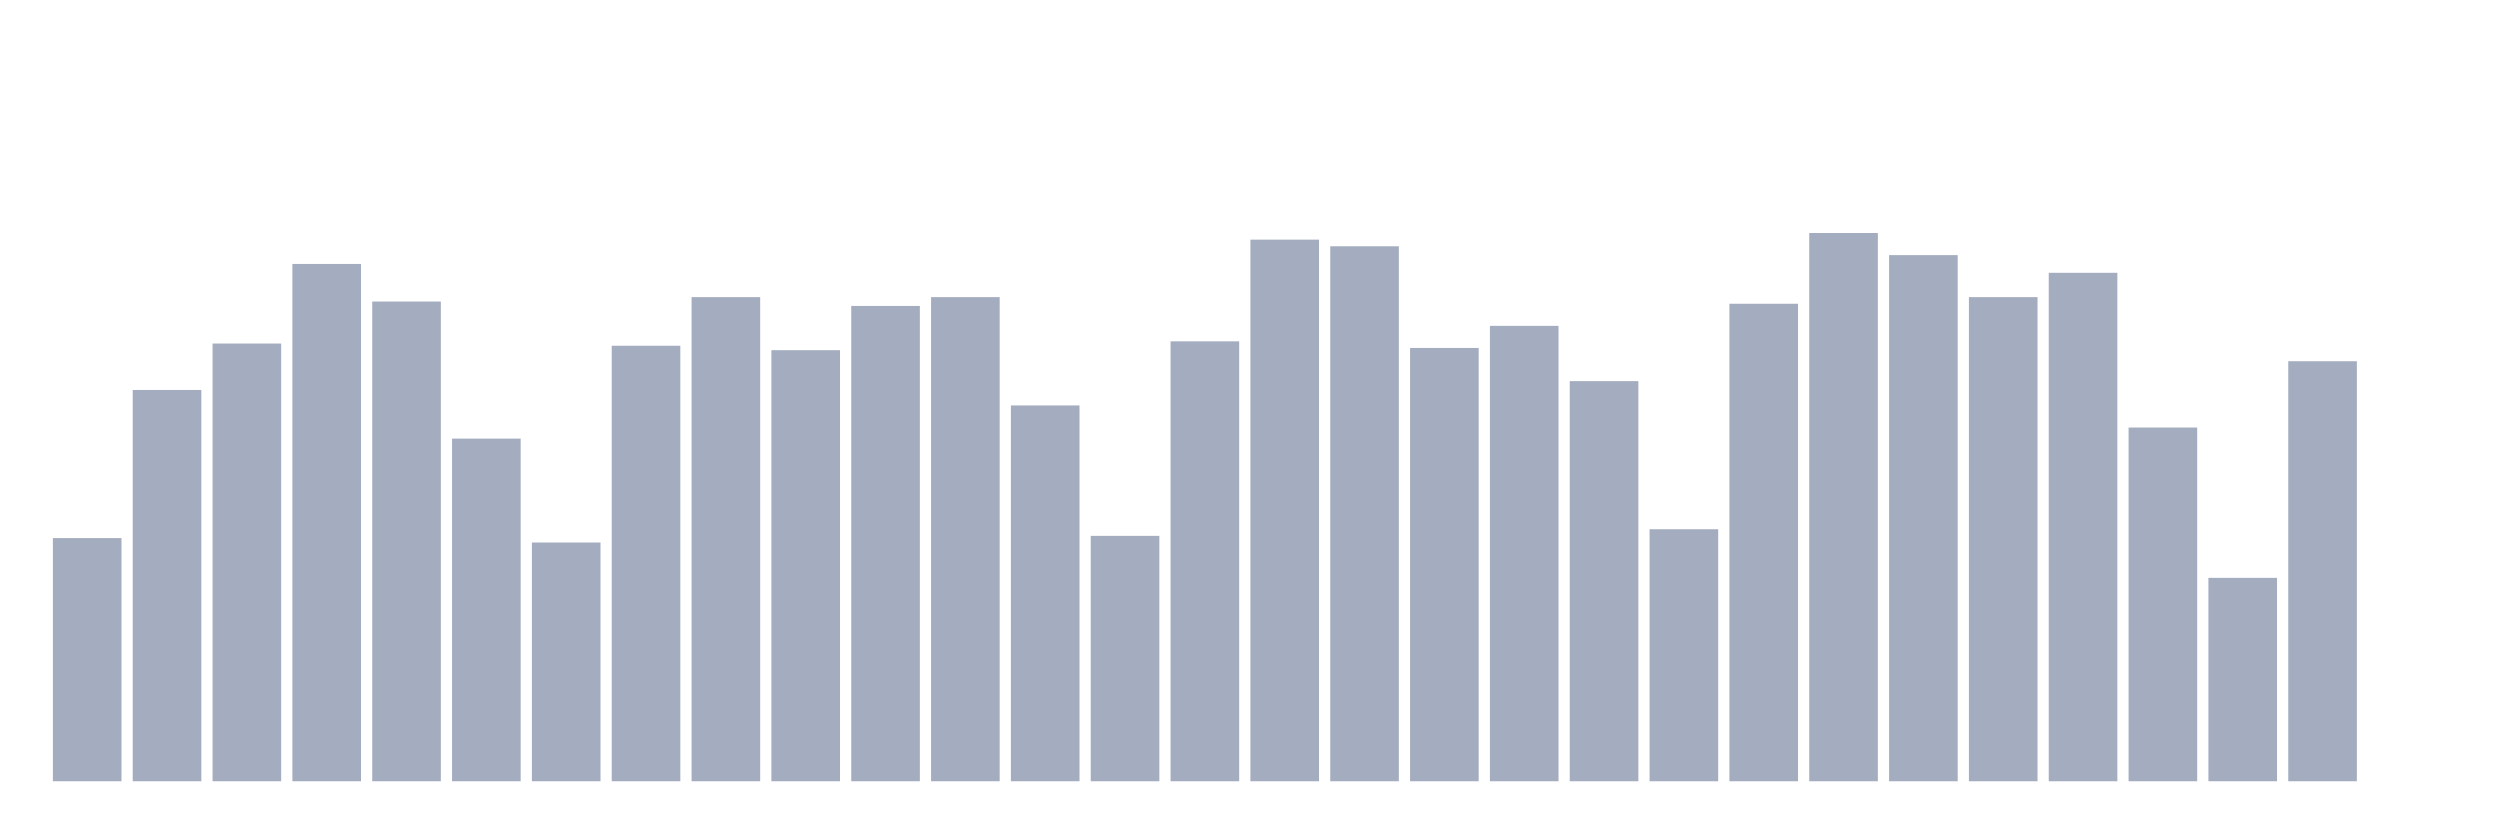 <svg xmlns="http://www.w3.org/2000/svg" viewBox="0 0 480 160"><g transform="translate(10,10)"><rect class="bar" x="0.153" width="13.175" y="93.311" height="46.689" fill="rgb(164,173,192)"></rect><rect class="bar" x="15.482" width="13.175" y="64.873" height="75.127" fill="rgb(164,173,192)"></rect><rect class="bar" x="30.81" width="13.175" y="55.959" height="84.041" fill="rgb(164,173,192)"></rect><rect class="bar" x="46.138" width="13.175" y="40.679" height="99.321" fill="rgb(164,173,192)"></rect><rect class="bar" x="61.466" width="13.175" y="47.895" height="92.105" fill="rgb(164,173,192)"></rect><rect class="bar" x="76.794" width="13.175" y="74.211" height="65.789" fill="rgb(164,173,192)"></rect><rect class="bar" x="92.123" width="13.175" y="94.16" height="45.84" fill="rgb(164,173,192)"></rect><rect class="bar" x="107.451" width="13.175" y="56.384" height="83.616" fill="rgb(164,173,192)"></rect><rect class="bar" x="122.779" width="13.175" y="47.046" height="92.954" fill="rgb(164,173,192)"></rect><rect class="bar" x="138.107" width="13.175" y="57.233" height="82.767" fill="rgb(164,173,192)"></rect><rect class="bar" x="153.436" width="13.175" y="48.744" height="91.256" fill="rgb(164,173,192)"></rect><rect class="bar" x="168.764" width="13.175" y="47.046" height="92.954" fill="rgb(164,173,192)"></rect><rect class="bar" x="184.092" width="13.175" y="67.844" height="72.156" fill="rgb(164,173,192)"></rect><rect class="bar" x="199.42" width="13.175" y="92.886" height="47.114" fill="rgb(164,173,192)"></rect><rect class="bar" x="214.748" width="13.175" y="55.535" height="84.465" fill="rgb(164,173,192)"></rect><rect class="bar" x="230.077" width="13.175" y="36.01" height="103.99" fill="rgb(164,173,192)"></rect><rect class="bar" x="245.405" width="13.175" y="37.284" height="102.716" fill="rgb(164,173,192)"></rect><rect class="bar" x="260.733" width="13.175" y="56.808" height="83.192" fill="rgb(164,173,192)"></rect><rect class="bar" x="276.061" width="13.175" y="52.564" height="87.436" fill="rgb(164,173,192)"></rect><rect class="bar" x="291.39" width="13.175" y="63.175" height="76.825" fill="rgb(164,173,192)"></rect><rect class="bar" x="306.718" width="13.175" y="91.613" height="48.387" fill="rgb(164,173,192)"></rect><rect class="bar" x="322.046" width="13.175" y="48.319" height="91.681" fill="rgb(164,173,192)"></rect><rect class="bar" x="337.374" width="13.175" y="34.737" height="105.263" fill="rgb(164,173,192)"></rect><rect class="bar" x="352.702" width="13.175" y="38.981" height="101.019" fill="rgb(164,173,192)"></rect><rect class="bar" x="368.031" width="13.175" y="47.046" height="92.954" fill="rgb(164,173,192)"></rect><rect class="bar" x="383.359" width="13.175" y="42.377" height="97.623" fill="rgb(164,173,192)"></rect><rect class="bar" x="398.687" width="13.175" y="72.088" height="67.912" fill="rgb(164,173,192)"></rect><rect class="bar" x="414.015" width="13.175" y="100.951" height="39.049" fill="rgb(164,173,192)"></rect><rect class="bar" x="429.344" width="13.175" y="59.355" height="80.645" fill="rgb(164,173,192)"></rect><rect class="bar" x="444.672" width="13.175" y="140" height="0" fill="rgb(164,173,192)"></rect></g></svg>